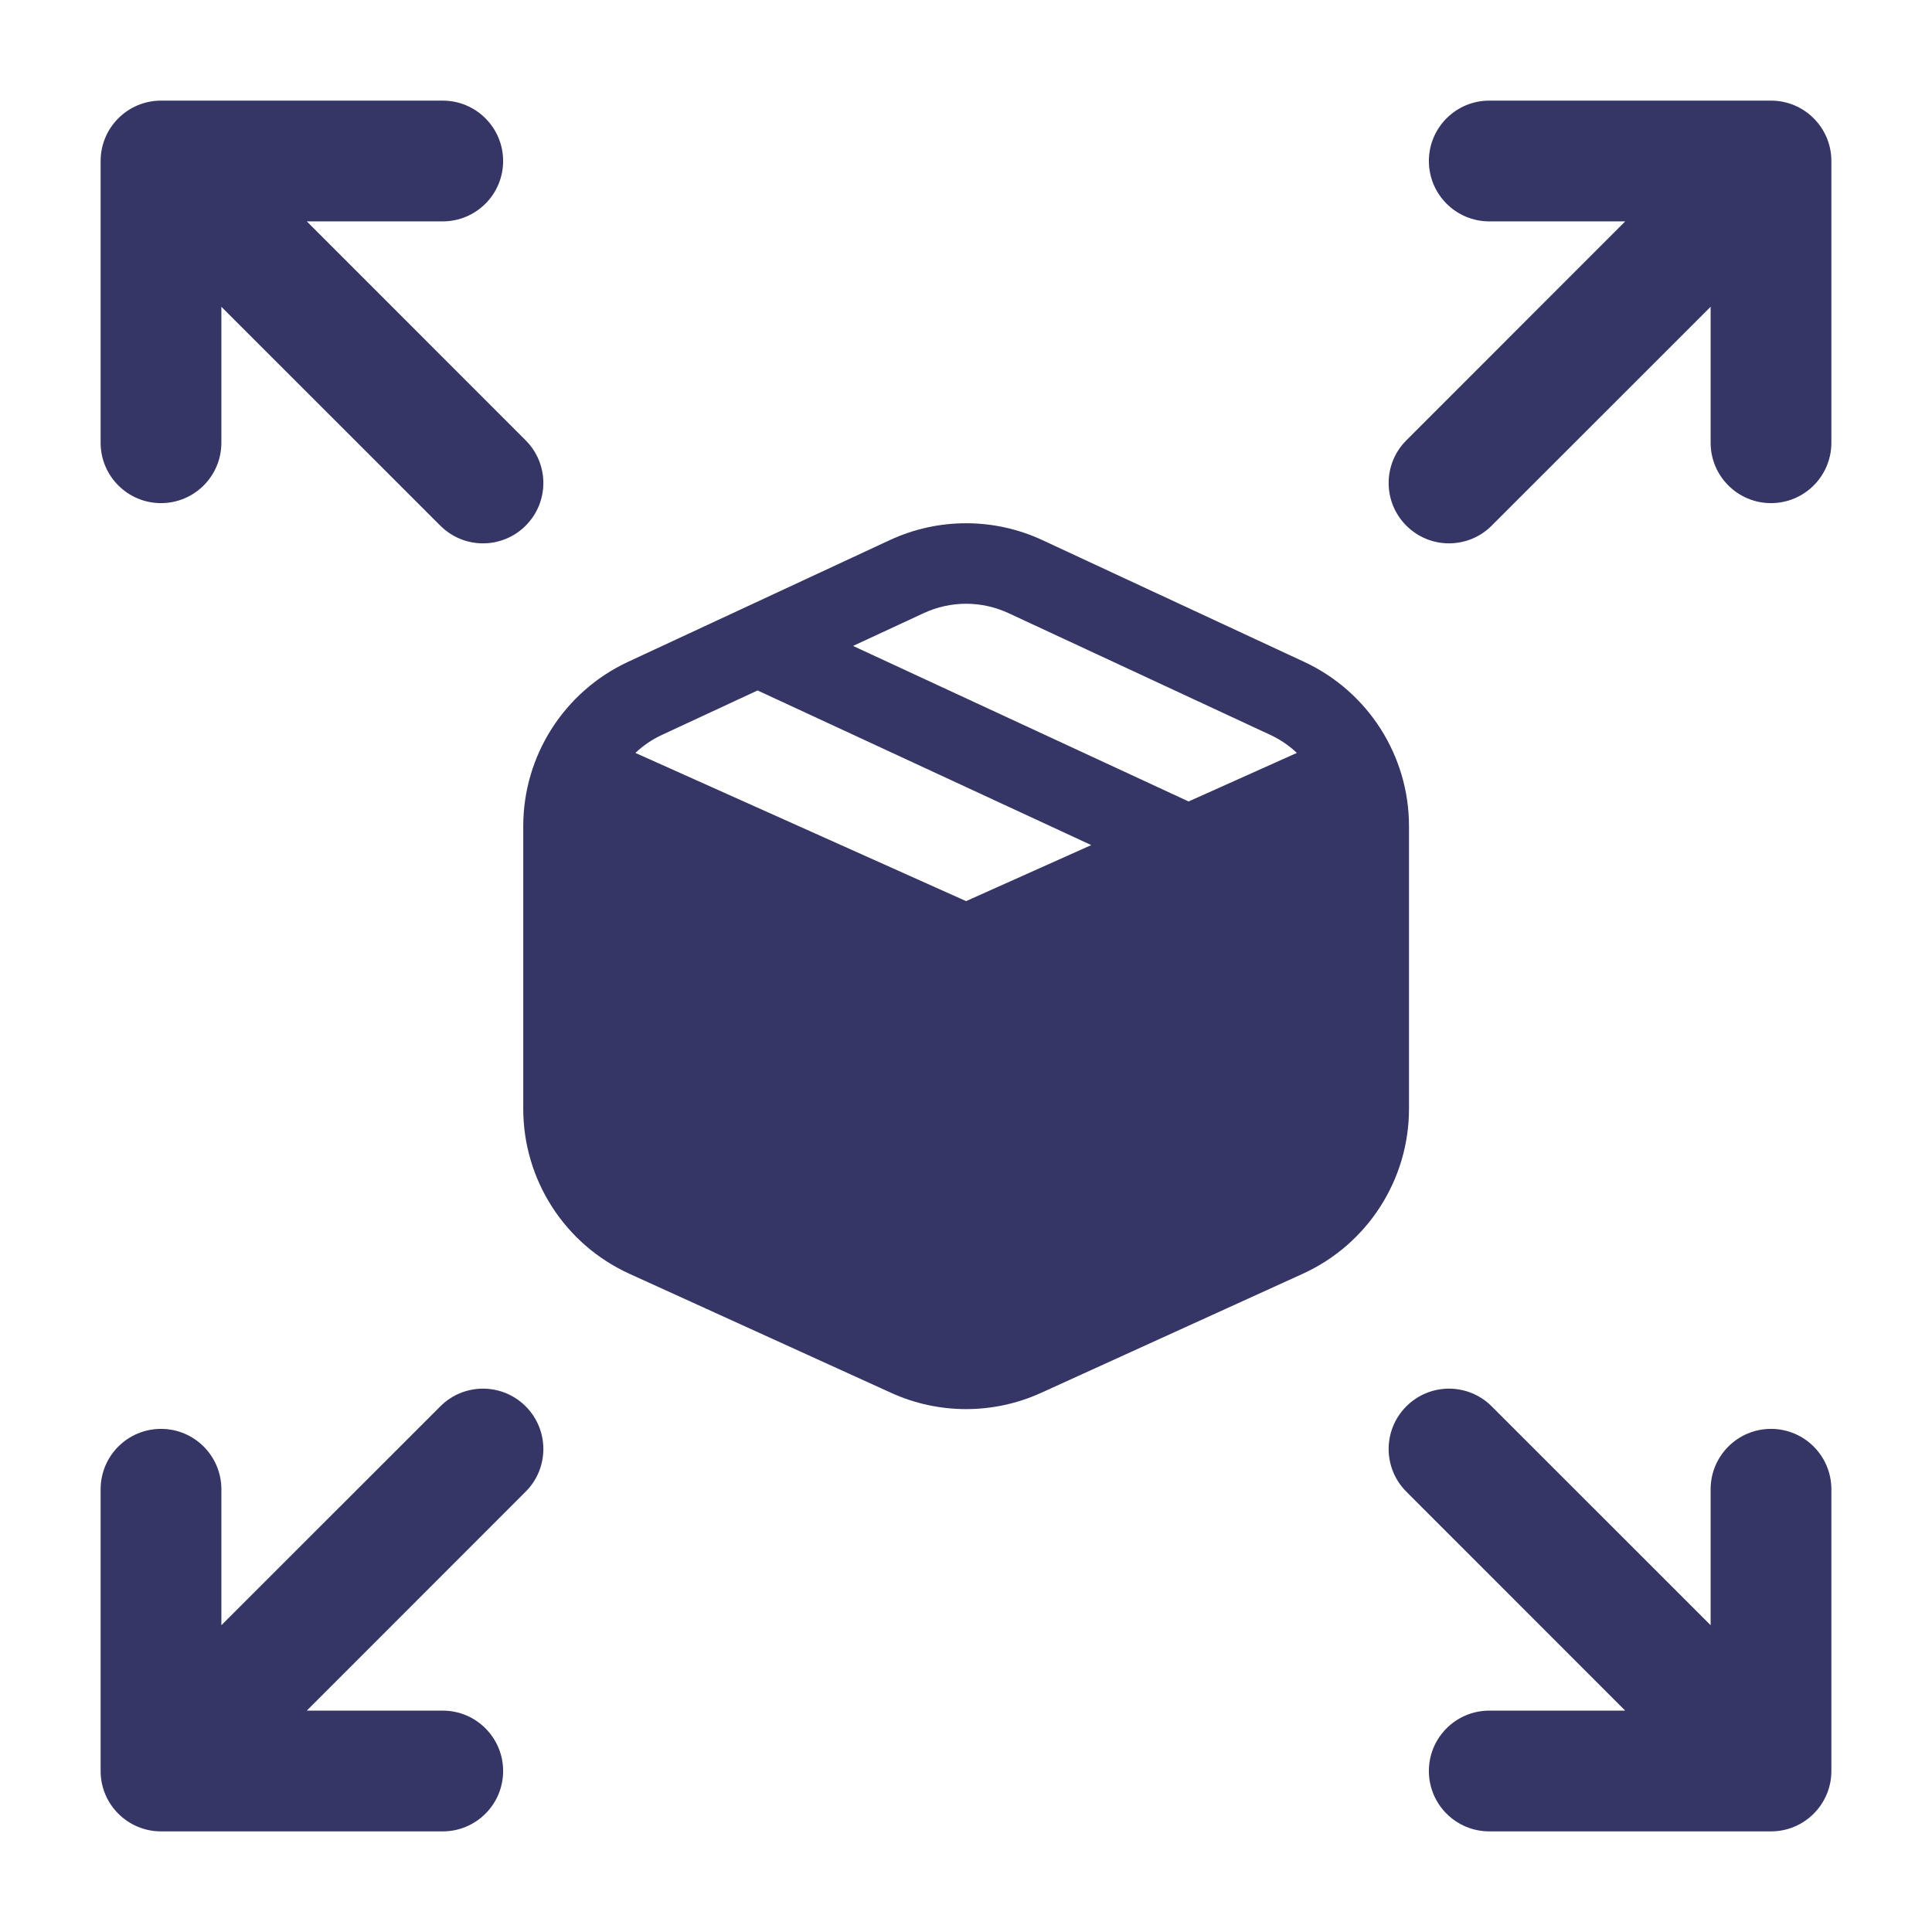 <svg width="24" height="24" viewBox="0 0 24 24" fill="none" xmlns="http://www.w3.org/2000/svg">
<path d="M1.25 2C1.25 1.586 1.586 1.25 2 1.25H5.5C5.914 1.25 6.25 1.586 6.25 2C6.25 2.414 5.914 2.75 5.5 2.75H3.811L6.53 5.47C6.823 5.763 6.823 6.237 6.53 6.53C6.237 6.823 5.763 6.823 5.47 6.53L2.75 3.811V5.5C2.75 5.914 2.414 6.25 2 6.25C1.586 6.25 1.25 5.914 1.25 5.5V2Z" fill="#353566"/>
<path d="M21.25 5.5V3.811L18.53 6.53C18.237 6.823 17.763 6.823 17.47 6.53C17.177 6.237 17.177 5.763 17.47 5.47L20.189 2.75L18.5 2.75C18.086 2.75 17.75 2.414 17.75 2C17.75 1.586 18.086 1.25 18.5 1.25H22C22.414 1.25 22.75 1.586 22.75 2V5.5C22.75 5.914 22.414 6.25 22 6.25C21.586 6.25 21.25 5.914 21.25 5.5Z" fill="#353566"/>
<path d="M5.5 21.25H3.811L6.53 18.53C6.823 18.237 6.823 17.763 6.53 17.47C6.237 17.177 5.763 17.177 5.47 17.47L2.75 20.189V18.5C2.75 18.086 2.414 17.75 2 17.75C1.586 17.75 1.25 18.086 1.25 18.5V22C1.25 22.414 1.586 22.75 2 22.75H5.5C5.914 22.75 6.25 22.414 6.25 22C6.25 21.586 5.914 21.25 5.5 21.25Z" fill="#353566"/>
<path d="M21.25 18.5V20.189L18.53 17.47C18.237 17.177 17.763 17.177 17.47 17.47C17.177 17.763 17.177 18.237 17.47 18.53L20.189 21.25H18.5C18.086 21.25 17.75 21.586 17.75 22C17.75 22.414 18.086 22.75 18.5 22.75H22C22.414 22.75 22.75 22.414 22.75 22V18.5C22.75 18.086 22.414 17.75 22 17.75C21.586 17.75 21.25 18.086 21.25 18.5Z" fill="#353566"/>
<path fill-rule="evenodd" clip-rule="evenodd" d="M11.052 6.71C11.654 6.43 12.349 6.43 12.95 6.71L16.201 8.222C16.995 8.592 17.503 9.387 17.503 10.263V13.774C17.503 14.656 16.987 15.457 16.184 15.823L12.934 17.302C12.341 17.572 11.661 17.572 11.069 17.302L7.818 15.823C7.015 15.457 6.5 14.656 6.5 13.774V10.263C6.5 9.387 7.008 8.592 7.801 8.222L11.052 6.71ZM12.001 11.194L7.893 9.353C7.989 9.262 8.1 9.186 8.223 9.129L9.411 8.577L9.415 8.579L13.556 10.498L12.001 11.194ZM14.765 9.956L16.11 9.353C16.014 9.262 15.903 9.186 15.78 9.129L12.529 7.617C12.194 7.461 11.808 7.461 11.474 7.617L10.597 8.024L14.765 9.956Z" fill="#353566"/>
</svg>
